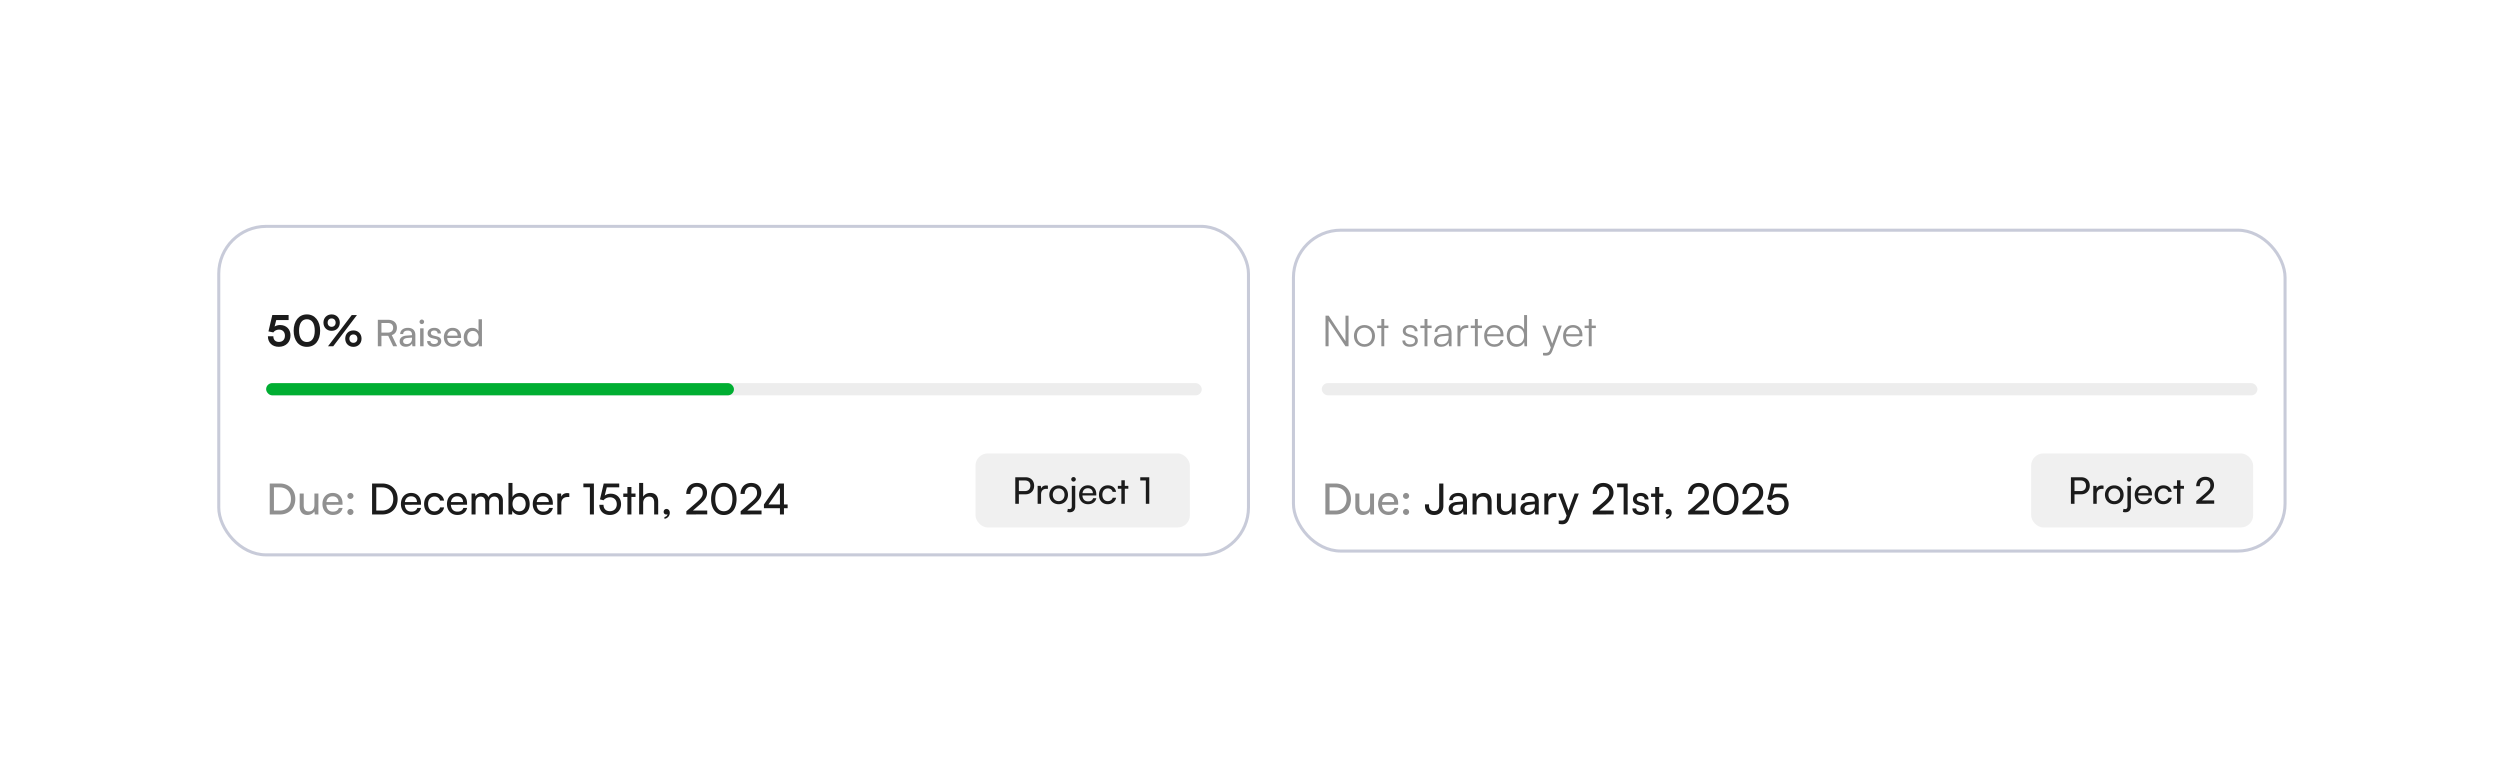 <svg width="656" height="205" fill="none" xmlns="http://www.w3.org/2000/svg"><g filter="url(#a)"><g clip-path="url(#b)"><g filter="url(#c)"><rect x="50" y="46" width="556" height="105" rx="10" fill="#fff"/></g><rect x="57.401" y="55.4" width="270.198" height="86.198" rx="12.436" stroke="#C8CBD9" stroke-width=".802"/><path d="M73.15 87.003c-1.718 0-2.853-1.1-2.853-2.763h1.427c0 .932.55 1.483 1.46 1.483.966 0 1.584-.63 1.584-1.63 0-.954-.573-1.605-1.561-1.605-.63 0-1.202.314-1.494.74l-1.27-.269 1.011-4.302h4.28v1.326h-3.246l-.438 1.707c.393-.258.887-.404 1.449-.404 1.64 0 2.73 1.112 2.73 2.73 0 1.774-1.248 2.987-3.079 2.987Zm3.905-4.223c0-2.55 1.37-4.28 3.47-4.28 2.101 0 3.483 1.73 3.483 4.28 0 2.538-1.303 4.234-3.482 4.234-2.18 0-3.471-1.696-3.471-4.234Zm1.415 0c0 1.898.764 2.965 2.056 2.965 1.303 0 2.066-1.067 2.066-2.965 0-1.944-.763-3.01-2.066-3.01-1.292 0-2.056 1.066-2.056 3.01Zm10.694-2.123c0 1.269-.898 2.156-2.145 2.156-1.247 0-2.145-.887-2.145-2.156 0-1.258.898-2.157 2.145-2.157 1.247 0 2.145.899 2.145 2.157Zm4.504-1.988-6.234 8.2h-1.37l6.234-8.2h1.37Zm-5.593 1.988c0-.652-.427-1.101-1.056-1.101-.63 0-1.045.45-1.045 1.1 0 .652.427 1.101 1.045 1.101.629 0 1.056-.449 1.056-1.1Zm6.795 4.2c0 1.259-.887 2.157-2.134 2.157-1.258 0-2.145-.898-2.145-2.156s.887-2.157 2.145-2.157c1.247 0 2.134.899 2.134 2.157Zm-1.09 0c0-.65-.426-1.1-1.044-1.1-.629 0-1.056.45-1.056 1.1 0 .652.427 1.101 1.056 1.101.618 0 1.045-.449 1.045-1.1Z" fill="#1B1B1B"/><path d="M100.087 86.868h-.944v-6.96h2.629c1.492 0 2.378.789 2.378 2.088 0 .963-.482 1.657-1.348 1.936l1.415 2.936h-1.049l-1.3-2.753h-1.781v2.753Zm0-6.113v2.522h1.694c.876 0 1.377-.472 1.377-1.27 0-.81-.52-1.252-1.386-1.252h-1.685Zm6.39 6.229c-1.011 0-1.607-.568-1.607-1.425 0-.867.645-1.406 1.752-1.492l1.482-.116v-.135c0-.79-.471-1.069-1.107-1.069-.76 0-1.194.338-1.194.906h-.789c0-.983.809-1.628 2.022-1.628 1.165 0 1.954.617 1.954 1.887v2.956h-.77l-.096-.76c-.241.539-.886.876-1.647.876Zm.26-.703c.857 0 1.377-.559 1.377-1.444v-.25l-1.203.096c-.8.077-1.127.385-1.127.847 0 .5.366.75.953.75Zm3.949-5.238a.6.6 0 0 1-.597-.597c0-.337.27-.596.597-.596.328 0 .597.26.597.597a.6.6 0 0 1-.597.596Zm-.443 5.825V82.16h.905v4.708h-.905Zm1.834-1.367h.867c0 .481.366.77.963.77.635 0 1.001-.26 1.001-.693 0-.318-.154-.51-.645-.635l-.828-.193c-.838-.202-1.233-.616-1.233-1.31 0-.866.732-1.415 1.772-1.415 1.03 0 1.704.578 1.723 1.474h-.866c-.019-.472-.337-.77-.886-.77-.568 0-.886.25-.886.683 0 .317.231.53.693.645l.828.202c.8.193 1.194.558 1.194 1.261 0 .896-.77 1.464-1.887 1.464-1.107 0-1.81-.588-1.81-1.483Zm6.732 1.483c-1.386 0-2.339-1.002-2.339-2.465 0-1.473.934-2.494 2.301-2.494 1.338 0 2.214.925 2.214 2.32v.338l-3.639.01c.067.991.587 1.54 1.483 1.54.702 0 1.165-.29 1.319-.828h.847c-.231 1.01-1.021 1.579-2.186 1.579Zm-.038-4.198c-.79 0-1.29.472-1.406 1.3h2.715c0-.78-.51-1.3-1.309-1.3Zm5.112 4.198c-1.367 0-2.195-1.02-2.195-2.455 0-1.444.838-2.504 2.234-2.504.722 0 1.328.318 1.646.896v-3.139h.895v7.086h-.808l-.077-.857c-.309.645-.944.973-1.695.973Zm.183-.819c.924 0 1.492-.683 1.492-1.665 0-.963-.568-1.656-1.492-1.656s-1.463.693-1.463 1.656c0 .972.539 1.665 1.463 1.665ZM73.465 130.995H70.78v-8.121h2.64c2.426 0 4.066 1.64 4.066 4.066 0 2.415-1.617 4.055-4.021 4.055Zm-.124-7.11h-1.46v6.088h1.505c1.809 0 2.954-1.168 2.954-3.033 0-1.887-1.145-3.055-2.999-3.055Zm9.162 1.618h1.045v5.492h-.944l-.112-.831c-.314.573-1.044.966-1.853.966-1.28 0-2-.865-2-2.213v-3.414h1.056v3.066c0 1.18.506 1.629 1.315 1.629.965 0 1.493-.618 1.493-1.797v-2.898Zm4.837 5.627c-1.617 0-2.73-1.168-2.73-2.875 0-1.719 1.09-2.909 2.685-2.909 1.562 0 2.584 1.078 2.584 2.706v.394l-4.246.011c.079 1.157.685 1.797 1.73 1.797.82 0 1.359-.337 1.538-.966h.989c-.27 1.179-1.19 1.842-2.55 1.842Zm-.045-4.897c-.92 0-1.505.55-1.64 1.516h3.168c0-.91-.595-1.516-1.528-1.516Zm4.662.685c-.438 0-.81-.359-.81-.775a.81.81 0 0 1 .81-.797c.426 0 .797.359.797.797 0 .416-.37.775-.797.775Zm0 4.212c-.438 0-.81-.359-.81-.786a.81.81 0 0 1 .81-.798c.426 0 .797.36.797.798 0 .427-.37.786-.797.786Z" fill="#909090"/><path d="M100.317 130.995h-2.684v-8.121h2.639c2.426 0 4.066 1.64 4.066 4.066 0 2.415-1.617 4.055-4.021 4.055Zm-.123-7.11h-1.46v6.088h1.505c1.808 0 2.954-1.168 2.954-3.033 0-1.887-1.146-3.055-2.999-3.055Zm7.735 7.245c-1.617 0-2.729-1.168-2.729-2.875 0-1.719 1.089-2.909 2.684-2.909 1.562 0 2.584 1.078 2.584 2.706v.394l-4.246.011c.078 1.157.685 1.797 1.73 1.797.82 0 1.359-.337 1.538-.966h.989c-.27 1.179-1.191 1.842-2.55 1.842Zm-.045-4.897c-.921 0-1.505.55-1.64 1.516h3.168c0-.91-.596-1.516-1.528-1.516Zm3.404 2.022c0-1.719 1.089-2.909 2.695-2.909 1.382 0 2.348.786 2.539 2.01h-1.056c-.18-.696-.741-1.067-1.449-1.067-1 0-1.685.764-1.685 1.954 0 1.18.64 1.944 1.64 1.944.753 0 1.314-.393 1.505-1.045h1.056c-.213 1.191-1.236 1.988-2.561 1.988-1.617 0-2.684-1.146-2.684-2.875Zm8.729 2.875c-1.617 0-2.729-1.168-2.729-2.875 0-1.719 1.089-2.909 2.684-2.909 1.561 0 2.584 1.078 2.584 2.706v.394l-4.246.011c.078 1.157.685 1.797 1.73 1.797.819 0 1.359-.337 1.538-.966h.989c-.27 1.179-1.191 1.842-2.55 1.842Zm-.045-4.897c-.921 0-1.505.55-1.64 1.516h3.168c0-.91-.596-1.516-1.528-1.516Zm4.819 4.762h-1.056v-5.492h.943l.101.719c.281-.517.865-.876 1.64-.876.854 0 1.461.426 1.741 1.112.259-.686.921-1.112 1.775-1.112 1.258 0 2.022.786 2.022 2.055v3.594h-1.033v-3.336c0-.865-.483-1.359-1.225-1.359-.797 0-1.325.562-1.325 1.438v3.257h-1.045v-3.347c0-.865-.472-1.337-1.213-1.337-.797 0-1.325.551-1.325 1.427v3.257Zm9.584 0h-.954v-8.267h1.055v3.718c.36-.719 1.101-1.1 2-1.1 1.572 0 2.516 1.235 2.516 2.931 0 1.663-.989 2.853-2.584 2.853-.865 0-1.595-.382-1.954-1.134l-.079.999Zm.113-2.763c0 1.146.651 1.943 1.729 1.943 1.079 0 1.719-.808 1.719-1.943 0-1.123-.64-1.932-1.719-1.932-1.078 0-1.729.809-1.729 1.932Zm8.038 2.898c-1.618 0-2.73-1.168-2.73-2.875 0-1.719 1.09-2.909 2.685-2.909 1.561 0 2.583 1.078 2.583 2.706v.394l-4.246.011c.079 1.157.685 1.797 1.73 1.797.82 0 1.359-.337 1.539-.966h.988c-.269 1.179-1.19 1.842-2.549 1.842Zm-.045-4.897c-.921 0-1.505.55-1.64 1.516h3.167c0-.91-.595-1.516-1.527-1.516Zm6.907-.775v.966h-.471c-1 0-1.618.606-1.618 1.662v2.909h-1.056v-5.481h.989l.067.831c.225-.573.775-.955 1.528-.955.191 0 .348.023.561.068Zm5.399-1.595h-1.708v-.989h2.764v8.121h-1.056v-7.132Zm5.227 7.267c-1.663 0-2.741-1.056-2.741-2.673h1.09c0 1.044.64 1.685 1.673 1.685 1.101 0 1.809-.73 1.809-1.831 0-1.045-.663-1.82-1.798-1.82-.685 0-1.314.326-1.684.786l-.933-.235.989-4.168h4.066v1.011h-3.269l-.539 2.157c.427-.326.966-.494 1.573-.494 1.651 0 2.718 1.157 2.718 2.718 0 1.685-1.202 2.864-2.954 2.864Zm5.67-.135h-1.056v-4.605h-1.078v-.887h1.078v-1.719h1.056v1.719h1.078v.887h-1.078v4.605Zm3.082-.011h-1.056v-8.256h1.056v3.617c.348-.595 1.011-.999 1.864-.999 1.404 0 2.078.887 2.078 2.291v3.358h-1.056v-3.122c0-1.112-.528-1.562-1.314-1.562-1.022 0-1.572.742-1.572 1.685v2.988Zm6.988-.427a1.6 1.6 0 0 1-1.404 1.584v-.472c.461-.078.787-.382.787-.73a.58.58 0 0 1-.304.068.668.668 0 0 1-.685-.686c0-.449.303-.775.753-.775.471 0 .853.394.853 1.011Zm9.826.427-5.481.011v-.842l2.617-2.258c1.314-1.134 1.685-1.685 1.685-2.549 0-1.023-.584-1.629-1.561-1.629-1 0-1.651.73-1.674 1.887h-1.101c.034-1.741 1.135-2.876 2.786-2.876 1.629 0 2.673.989 2.673 2.55 0 1.157-.573 1.977-2.01 3.224l-1.685 1.46h3.751v1.022Zm1.014-4.044c0-2.516 1.303-4.223 3.347-4.223 2.033 0 3.336 1.707 3.336 4.223 0 2.528-1.247 4.201-3.336 4.201-2.101 0-3.347-1.673-3.347-4.201Zm1.089 0c0 2 .831 3.213 2.258 3.213 1.426 0 2.246-1.213 2.246-3.213 0-2.021-.82-3.234-2.246-3.234-1.427 0-2.258 1.213-2.258 3.234Zm12.146 4.044-5.481.011v-.842l2.617-2.258c1.314-1.134 1.685-1.685 1.685-2.549 0-1.023-.584-1.629-1.561-1.629-1 0-1.652.73-1.674 1.887h-1.101c.034-1.741 1.135-2.876 2.786-2.876 1.629 0 2.673.989 2.673 2.55 0 1.157-.573 1.977-2.01 3.224l-1.685 1.46h3.751v1.022Zm6.848-1.629h-.966v1.64h-1.056v-1.64h-4.2v-.977l3.83-5.504h1.426v5.504h.966v.977Zm-5.032-.977h3.01v-4.335l-3.01 4.335Z" fill="#1B1B1B"/><rect x="255.973" y="114.983" width="56.255" height="19.419" rx="3.209" fill="#F0F0F0"/><path d="M269.115 125.709h-1.762v2.484h-.944v-6.961h2.706c1.367 0 2.243.895 2.243 2.233 0 1.3-.886 2.244-2.243 2.244Zm-.164-3.63h-1.598v2.782h1.56c.933 0 1.453-.548 1.453-1.405 0-.876-.529-1.377-1.415-1.377Zm6.017 1.367v.828h-.404c-.857 0-1.386.52-1.386 1.425v2.494h-.905v-4.699h.847l.058.713c.192-.491.664-.819 1.309-.819.164 0 .298.02.481.058Zm.372 2.388c0-1.454 1.04-2.474 2.455-2.474 1.406 0 2.445 1.02 2.445 2.474 0 1.454-1.039 2.474-2.445 2.474-1.415 0-2.455-1.02-2.455-2.474Zm.914 0c0 .982.626 1.665 1.541 1.665.905 0 1.54-.683 1.54-1.665s-.635-1.666-1.54-1.666c-.915 0-1.541.684-1.541 1.666Zm5.441-3.466a.594.594 0 0 1-.597-.597c0-.337.26-.597.597-.597a.6.6 0 0 1 .597.597c0 .327-.28.597-.597.597Zm-1.647 7.962.154-.818c.183.048.289.067.434.067.433 0 .606-.25.606-.78v-5.314h.905v5.401c0 .943-.52 1.531-1.434 1.531-.241 0-.395-.01-.665-.087Zm5.444-2.022c-1.386 0-2.339-1.001-2.339-2.465 0-1.473.934-2.493 2.301-2.493 1.338 0 2.214.924 2.214 2.32v.337l-3.639.01c.067.991.587 1.54 1.483 1.54.703 0 1.165-.289 1.319-.828h.847c-.231 1.011-1.021 1.579-2.186 1.579Zm-.038-4.198c-.79 0-1.29.472-1.406 1.3h2.715c0-.78-.51-1.3-1.309-1.3Zm2.917 1.733c0-1.473.934-2.493 2.311-2.493 1.184 0 2.012.674 2.176 1.723h-.905c-.154-.597-.636-.914-1.242-.914-.857 0-1.445.654-1.445 1.675 0 1.011.549 1.665 1.406 1.665.645 0 1.127-.337 1.29-.895h.905c-.183 1.021-1.059 1.704-2.195 1.704-1.386 0-2.301-.982-2.301-2.465Zm6.78 2.35h-.905v-3.948h-.925v-.76h.925v-1.473h.905v1.473h.924v.76h-.924v3.948Zm5.514-6.114h-1.463v-.847h2.368v6.961h-.905v-6.114Z" fill="#1B1B1B"/><rect x="69.837" y="96.53" width="245.506" height="3.209" rx="1.605" fill="#EDEDED"/><rect x="69.837" y="96.53" width="122.753" height="3.209" rx="1.605" fill="#00AE32"/><rect x="339.401" y="56.4" width="260.198" height="84.198" rx="12.436" stroke="#C8CBD9" stroke-width=".802"/><path d="M348.622 86.868h-.808v-8.042h.82l4.425 6.694v-6.694h.798v8.042h-.798l-4.437-6.694v6.694Zm6.649-2.718c0-1.662 1.168-2.864 2.763-2.864s2.763 1.202 2.763 2.864c0 1.651-1.168 2.853-2.763 2.853s-2.763-1.202-2.763-2.853Zm.786-.011c0 1.28.809 2.168 1.977 2.168 1.157 0 1.977-.888 1.977-2.168 0-1.258-.82-2.157-1.977-2.157-1.168 0-1.977.899-1.977 2.157Zm7.172 2.73h-.764v-4.786h-1.09v-.651h1.09v-1.719h.764v1.719h1.089v.651h-1.089v4.785Zm4.753-1.528h.741c0 .629.472 1.022 1.236 1.022.842 0 1.337-.36 1.337-.944 0-.45-.225-.707-.865-.865l-.933-.236c-.943-.236-1.404-.73-1.404-1.471 0-.955.798-1.561 1.966-1.561 1.146 0 1.887.629 1.921 1.64h-.753c-.022-.63-.46-1-1.191-1-.763 0-1.19.326-1.19.91 0 .415.292.707.887.853l.933.236c.943.236 1.37.674 1.37 1.46 0 .978-.831 1.618-2.067 1.618-1.224 0-1.988-.651-1.988-1.662Zm6.578 1.527h-.764v-4.785h-1.09v-.651h1.09v-1.719h.764v1.719h1.089v.651h-1.089v4.785Zm3.572.135c-1.157 0-1.842-.651-1.842-1.606 0-1 .764-1.629 2.033-1.73l1.797-.146v-.18c0-1.067-.64-1.404-1.438-1.404-.943 0-1.505.427-1.505 1.157h-.708c0-1.1.899-1.808 2.236-1.808 1.258 0 2.179.629 2.179 2.066v3.516h-.652l-.101-.955c-.337.686-1.078 1.09-1.999 1.09Zm.18-.63c1.145 0 1.808-.797 1.808-1.976v-.292l-1.606.124c-1.022.09-1.438.539-1.438 1.145 0 .663.494 1 1.236 1Zm6.969-5.009v.697h-.427c-1 0-1.64.674-1.64 1.707v3.1h-.775v-5.436h.73l.056.842c.214-.584.787-.966 1.55-.966.169 0 .315.011.506.056Zm2.496 5.504h-.764v-4.785h-1.089v-.651h1.089v-1.719h.764v1.719h1.09v.651h-1.09v4.785Zm4.324.135c-1.595 0-2.662-1.146-2.662-2.853 0-1.696 1.056-2.864 2.606-2.864 1.472 0 2.471 1.044 2.471 2.583v.382h-4.324c.056 1.325.752 2.09 1.921 2.09.887 0 1.46-.383 1.662-1.101h.741c-.292 1.145-1.134 1.763-2.415 1.763Zm-.056-5.055c-1.022 0-1.696.674-1.831 1.741h3.527c0-1.044-.674-1.74-1.696-1.74Zm5.845 5.055c-1.584 0-2.516-1.213-2.516-2.842 0-1.64.932-2.875 2.549-2.875.899 0 1.618.393 2 1.18V78.68h.775v8.188h-.674l-.079-1.112c-.382.843-1.146 1.247-2.055 1.247Zm.134-.708c1.191 0 1.887-.898 1.887-2.156 0-1.247-.696-2.157-1.887-2.157-1.179 0-1.864.91-1.864 2.157 0 1.258.685 2.156 1.864 2.156Zm6.856 2.943v-.64h.595c.472 0 .944-.034 1.213-.764l.236-.64-2.201-5.762h.82l1.752 4.74 1.718-4.74h.798l-2.494 6.683c-.314.854-.842 1.202-1.617 1.202-.326 0-.573-.023-.82-.079Zm7.931-2.235c-1.595 0-2.662-1.146-2.662-2.853 0-1.696 1.056-2.864 2.606-2.864 1.471 0 2.471 1.044 2.471 2.583v.382h-4.325c.057 1.325.753 2.09 1.921 2.09.888 0 1.46-.383 1.663-1.101h.741c-.292 1.145-1.135 1.763-2.415 1.763Zm-.056-5.055c-1.022 0-1.696.674-1.831 1.741h3.527c0-1.044-.674-1.74-1.696-1.74Zm4.902 4.92h-.764v-4.785h-1.089v-.651h1.089v-1.719h.764v1.719h1.09v.651h-1.09v4.785Z" fill="#909090"/><rect x="532.972" y="114.983" width="58.255" height="19.419" rx="3.209" fill="#F0F0F0"/><path d="M546.114 125.709h-1.762v2.484h-.943v-6.961h2.705c1.367 0 2.243.895 2.243 2.233 0 1.3-.885 2.244-2.243 2.244Zm-.163-3.63h-1.599v2.782h1.56c.934 0 1.454-.548 1.454-1.405 0-.876-.53-1.377-1.415-1.377Zm6.017 1.367v.828h-.405c-.856 0-1.386.52-1.386 1.425v2.494h-.905v-4.699h.847l.058.713c.193-.491.664-.819 1.309-.819.164 0 .299.02.482.058Zm.371 2.388c0-1.454 1.04-2.474 2.455-2.474 1.406 0 2.446 1.02 2.446 2.474 0 1.454-1.04 2.474-2.446 2.474-1.415 0-2.455-1.02-2.455-2.474Zm.915 0c0 .982.626 1.665 1.54 1.665.905 0 1.541-.683 1.541-1.665s-.636-1.666-1.541-1.666c-.914 0-1.54.684-1.54 1.666Zm5.44-3.466a.594.594 0 0 1-.597-.597c0-.337.26-.597.597-.597a.6.6 0 0 1 .597.597.606.606 0 0 1-.597.597Zm-1.646 7.962.154-.818c.183.048.289.067.433.067.433 0 .607-.25.607-.78v-5.314h.905v5.401c0 .943-.52 1.531-1.435 1.531-.241 0-.395-.01-.664-.087Zm5.444-2.022c-1.386 0-2.34-1.001-2.34-2.465 0-1.473.934-2.493 2.301-2.493 1.339 0 2.215.924 2.215 2.32v.337l-3.639.01c.067.991.587 1.54 1.482 1.54.703 0 1.165-.289 1.319-.828h.847c-.231 1.011-1.02 1.579-2.185 1.579Zm-.039-4.198c-.789 0-1.29.472-1.405 1.3h2.715c0-.78-.51-1.3-1.31-1.3Zm2.918 1.733c0-1.473.933-2.493 2.31-2.493 1.184 0 2.012.674 2.176 1.723h-.905c-.154-.597-.635-.914-1.242-.914-.857 0-1.444.654-1.444 1.675 0 1.011.549 1.665 1.406 1.665.645 0 1.126-.337 1.29-.895h.905c-.183 1.021-1.059 1.704-2.195 1.704-1.387 0-2.301-.982-2.301-2.465Zm6.779 2.35h-.905v-3.948h-.924v-.76h.924v-1.473h.905v1.473h.924v.76h-.924v3.948Zm8.856-.01-4.699.01v-.722l2.244-1.936c1.126-.972 1.444-1.444 1.444-2.185 0-.876-.501-1.396-1.338-1.396-.857 0-1.416.626-1.435 1.617h-.943c.028-1.492.972-2.464 2.387-2.464 1.396 0 2.292.847 2.292 2.185 0 .992-.491 1.695-1.724 2.763l-1.444 1.252h3.216v.876Z" fill="#1B1B1B"/><path d="M350.464 130.995h-2.684v-8.121h2.64c2.426 0 4.066 1.64 4.066 4.066 0 2.415-1.618 4.055-4.022 4.055Zm-.123-7.11h-1.46v6.088h1.505c1.808 0 2.954-1.168 2.954-3.033 0-1.887-1.146-3.055-2.999-3.055Zm9.162 1.618h1.044v5.492h-.943l-.112-.831c-.315.573-1.045.966-1.854.966-1.28 0-1.999-.865-1.999-2.213v-3.414h1.056v3.066c0 1.18.505 1.629 1.314 1.629.966 0 1.494-.618 1.494-1.797v-2.898Zm4.837 5.627c-1.618 0-2.73-1.168-2.73-2.875 0-1.719 1.09-2.909 2.685-2.909 1.561 0 2.583 1.078 2.583 2.706v.394l-4.246.011c.079 1.157.686 1.797 1.73 1.797.82 0 1.359-.337 1.539-.966h.988c-.269 1.179-1.19 1.842-2.549 1.842Zm-.045-4.897c-.921 0-1.505.55-1.64 1.516h3.167c0-.91-.595-1.516-1.527-1.516Zm4.661.685c-.438 0-.809-.359-.809-.775a.81.81 0 0 1 .809-.797c.427 0 .798.359.798.797 0 .416-.371.775-.798.775Zm0 4.212c-.438 0-.809-.359-.809-.786 0-.438.371-.798.809-.798.427 0 .798.36.798.798a.806.806 0 0 1-.798.786Z" fill="#909090"/><path d="M373.913 128.738v-.405h1.067v.405c0 .797.438 1.37 1.337 1.37.921 0 1.325-.562 1.325-1.404v-5.83h1.101v5.875c0 1.46-.977 2.381-2.426 2.381-1.55 0-2.404-.988-2.404-2.392Zm8.091 2.392c-1.179 0-1.876-.663-1.876-1.662 0-1.011.753-1.64 2.044-1.741l1.73-.135v-.157c0-.921-.55-1.247-1.292-1.247-.887 0-1.392.393-1.392 1.056h-.921c0-1.146.943-1.898 2.358-1.898 1.36 0 2.281.718 2.281 2.201v3.448h-.899l-.112-.887c-.281.629-1.034 1.022-1.921 1.022Zm.303-.82c1 0 1.606-.651 1.606-1.685v-.292l-1.404.113c-.932.089-1.314.449-1.314.988 0 .584.427.876 1.112.876Zm5.147.685h-1.056v-5.492h.955l.112.842c.348-.629 1.044-.999 1.82-.999 1.448 0 2.111.887 2.111 2.291v3.358h-1.056v-3.122c0-1.112-.516-1.562-1.325-1.562-.989 0-1.561.708-1.561 1.775v2.909Zm9.201-5.492h1.045v5.492h-.944l-.112-.831c-.315.573-1.045.966-1.853.966-1.281 0-2-.865-2-2.213v-3.414h1.056v3.066c0 1.18.505 1.629 1.314 1.629.966 0 1.494-.618 1.494-1.797v-2.898Zm4.183 5.627c-1.18 0-1.876-.663-1.876-1.662 0-1.011.753-1.64 2.044-1.741l1.73-.135v-.157c0-.921-.55-1.247-1.292-1.247-.887 0-1.392.393-1.392 1.056h-.921c0-1.146.943-1.898 2.358-1.898 1.359 0 2.28.718 2.28 2.201v3.448h-.898l-.112-.887c-.281.629-1.034 1.022-1.921 1.022Zm.303-.82c1 0 1.606-.651 1.606-1.685v-.292l-1.404.113c-.932.089-1.314.449-1.314.988 0 .584.427.876 1.112.876Zm7.236-4.852v.966h-.472c-1 0-1.617.606-1.617 1.662v2.909h-1.056v-5.481h.988l.068.831c.224-.573.775-.955 1.527-.955.191 0 .348.023.562.068Zm.627 7.997v-.865h.707c.506 0 .91-.078 1.168-.775l.191-.528-2.212-5.784h1.112l1.595 4.425 1.628-4.425h1.09l-2.595 6.728c-.37.943-.921 1.337-1.763 1.337-.348 0-.641-.045-.921-.113Zm14.427-2.471-5.481.011v-.842l2.617-2.258c1.314-1.134 1.685-1.685 1.685-2.549 0-1.023-.584-1.629-1.561-1.629-1 0-1.651.73-1.674 1.887h-1.101c.034-1.741 1.135-2.876 2.786-2.876 1.629 0 2.673.989 2.673 2.55 0 1.157-.573 1.977-2.01 3.224l-1.685 1.46h3.751v1.022Zm2.607-7.121h-1.707v-.989h2.763v8.121h-1.056v-7.132Zm2.306 5.537h1.011c0 .562.427.899 1.123.899.741 0 1.168-.303 1.168-.809 0-.37-.179-.595-.752-.741l-.966-.225c-.977-.236-1.438-.719-1.438-1.527 0-1.011.854-1.651 2.067-1.651 1.202 0 1.988.673 2.01 1.718h-1.011c-.022-.55-.393-.899-1.033-.899-.663 0-1.033.293-1.033.798 0 .371.269.618.808.753l.966.235c.933.225 1.393.652 1.393 1.472 0 1.044-.898 1.707-2.201 1.707-1.292 0-2.112-.685-2.112-1.73Zm7.034 1.595h-1.056v-4.605h-1.078v-.887h1.078v-1.719h1.056v1.719h1.078v.887h-1.078v4.605Zm3.27-.438a1.6 1.6 0 0 1-1.404 1.584v-.472c.46-.078.786-.382.786-.73a.579.579 0 0 1-.303.068.668.668 0 0 1-.686-.686c0-.449.304-.775.753-.775.472 0 .854.394.854 1.011Zm9.826.427-5.482.011v-.842l2.618-2.258c1.314-1.134 1.684-1.685 1.684-2.549 0-1.023-.584-1.629-1.561-1.629-1 0-1.651.73-1.674 1.887h-1.1c.033-1.741 1.134-2.876 2.785-2.876 1.629 0 2.674.989 2.674 2.55 0 1.157-.573 1.977-2.011 3.224l-1.685 1.46h3.752v1.022Zm1.013-4.044c0-2.516 1.303-4.223 3.347-4.223 2.033 0 3.336 1.707 3.336 4.223 0 2.528-1.247 4.201-3.336 4.201-2.1 0-3.347-1.673-3.347-4.201Zm1.089 0c0 2 .832 3.213 2.258 3.213 1.427 0 2.247-1.213 2.247-3.213 0-2.021-.82-3.234-2.247-3.234-1.426 0-2.258 1.213-2.258 3.234Zm12.147 4.044-5.482.011v-.842l2.617-2.258c1.315-1.134 1.685-1.685 1.685-2.549 0-1.023-.584-1.629-1.561-1.629-1 0-1.651.73-1.674 1.887h-1.1c.033-1.741 1.134-2.876 2.785-2.876 1.629 0 2.673.989 2.673 2.55 0 1.157-.572 1.977-2.01 3.224l-1.685 1.46h3.752v1.022Zm3.665.146c-1.662 0-2.74-1.056-2.74-2.673h1.089c0 1.044.64 1.685 1.674 1.685 1.101 0 1.808-.73 1.808-1.831 0-1.045-.662-1.82-1.797-1.82-.685 0-1.314.326-1.685.786l-.932-.235.988-4.168h4.066v1.011h-3.268l-.539 2.157c.427-.326.966-.494 1.572-.494 1.651 0 2.718 1.157 2.718 2.718 0 1.685-1.201 2.864-2.954 2.864Z" fill="#1B1B1B"/><rect x="346.836" y="96.53" width="245.506" height="3.209" rx="1.605" fill="#EDEDED"/></g></g><defs><filter id="a" x="0" y="0" width="656" height="205" filterUnits="userSpaceOnUse" color-interpolation-filters="sRGB"><feFlood flood-opacity="0" result="BackgroundImageFix"/><feColorMatrix in="SourceAlpha" values="0 0 0 0 0 0 0 0 0 0 0 0 0 0 0 0 0 0 127 0" result="hardAlpha"/><feOffset dy="4"/><feGaussianBlur stdDeviation="25"/><feComposite in2="hardAlpha" operator="out"/><feColorMatrix values="0 0 0 0 0 0 0 0 0 0 0 0 0 0 0 0 0 0 0.1 0"/><feBlend in2="BackgroundImageFix" result="effect1_dropShadow_306_2375"/><feBlend in="SourceGraphic" in2="effect1_dropShadow_306_2375" result="shape"/></filter><filter id="c" x="0" y="0" width="656" height="205" filterUnits="userSpaceOnUse" color-interpolation-filters="sRGB"><feFlood flood-opacity="0" result="BackgroundImageFix"/><feColorMatrix in="SourceAlpha" values="0 0 0 0 0 0 0 0 0 0 0 0 0 0 0 0 0 0 127 0" result="hardAlpha"/><feOffset dy="4"/><feGaussianBlur stdDeviation="25"/><feComposite in2="hardAlpha" operator="out"/><feColorMatrix values="0 0 0 0 0 0 0 0 0 0 0 0 0 0 0 0 0 0 0.1 0"/><feBlend in2="BackgroundImageFix" result="effect1_dropShadow_306_2375"/><feBlend in="SourceGraphic" in2="effect1_dropShadow_306_2375" result="shape"/></filter><clipPath id="b"><rect x="50" y="46" width="556" height="105" rx="10" fill="#fff"/></clipPath></defs></svg>